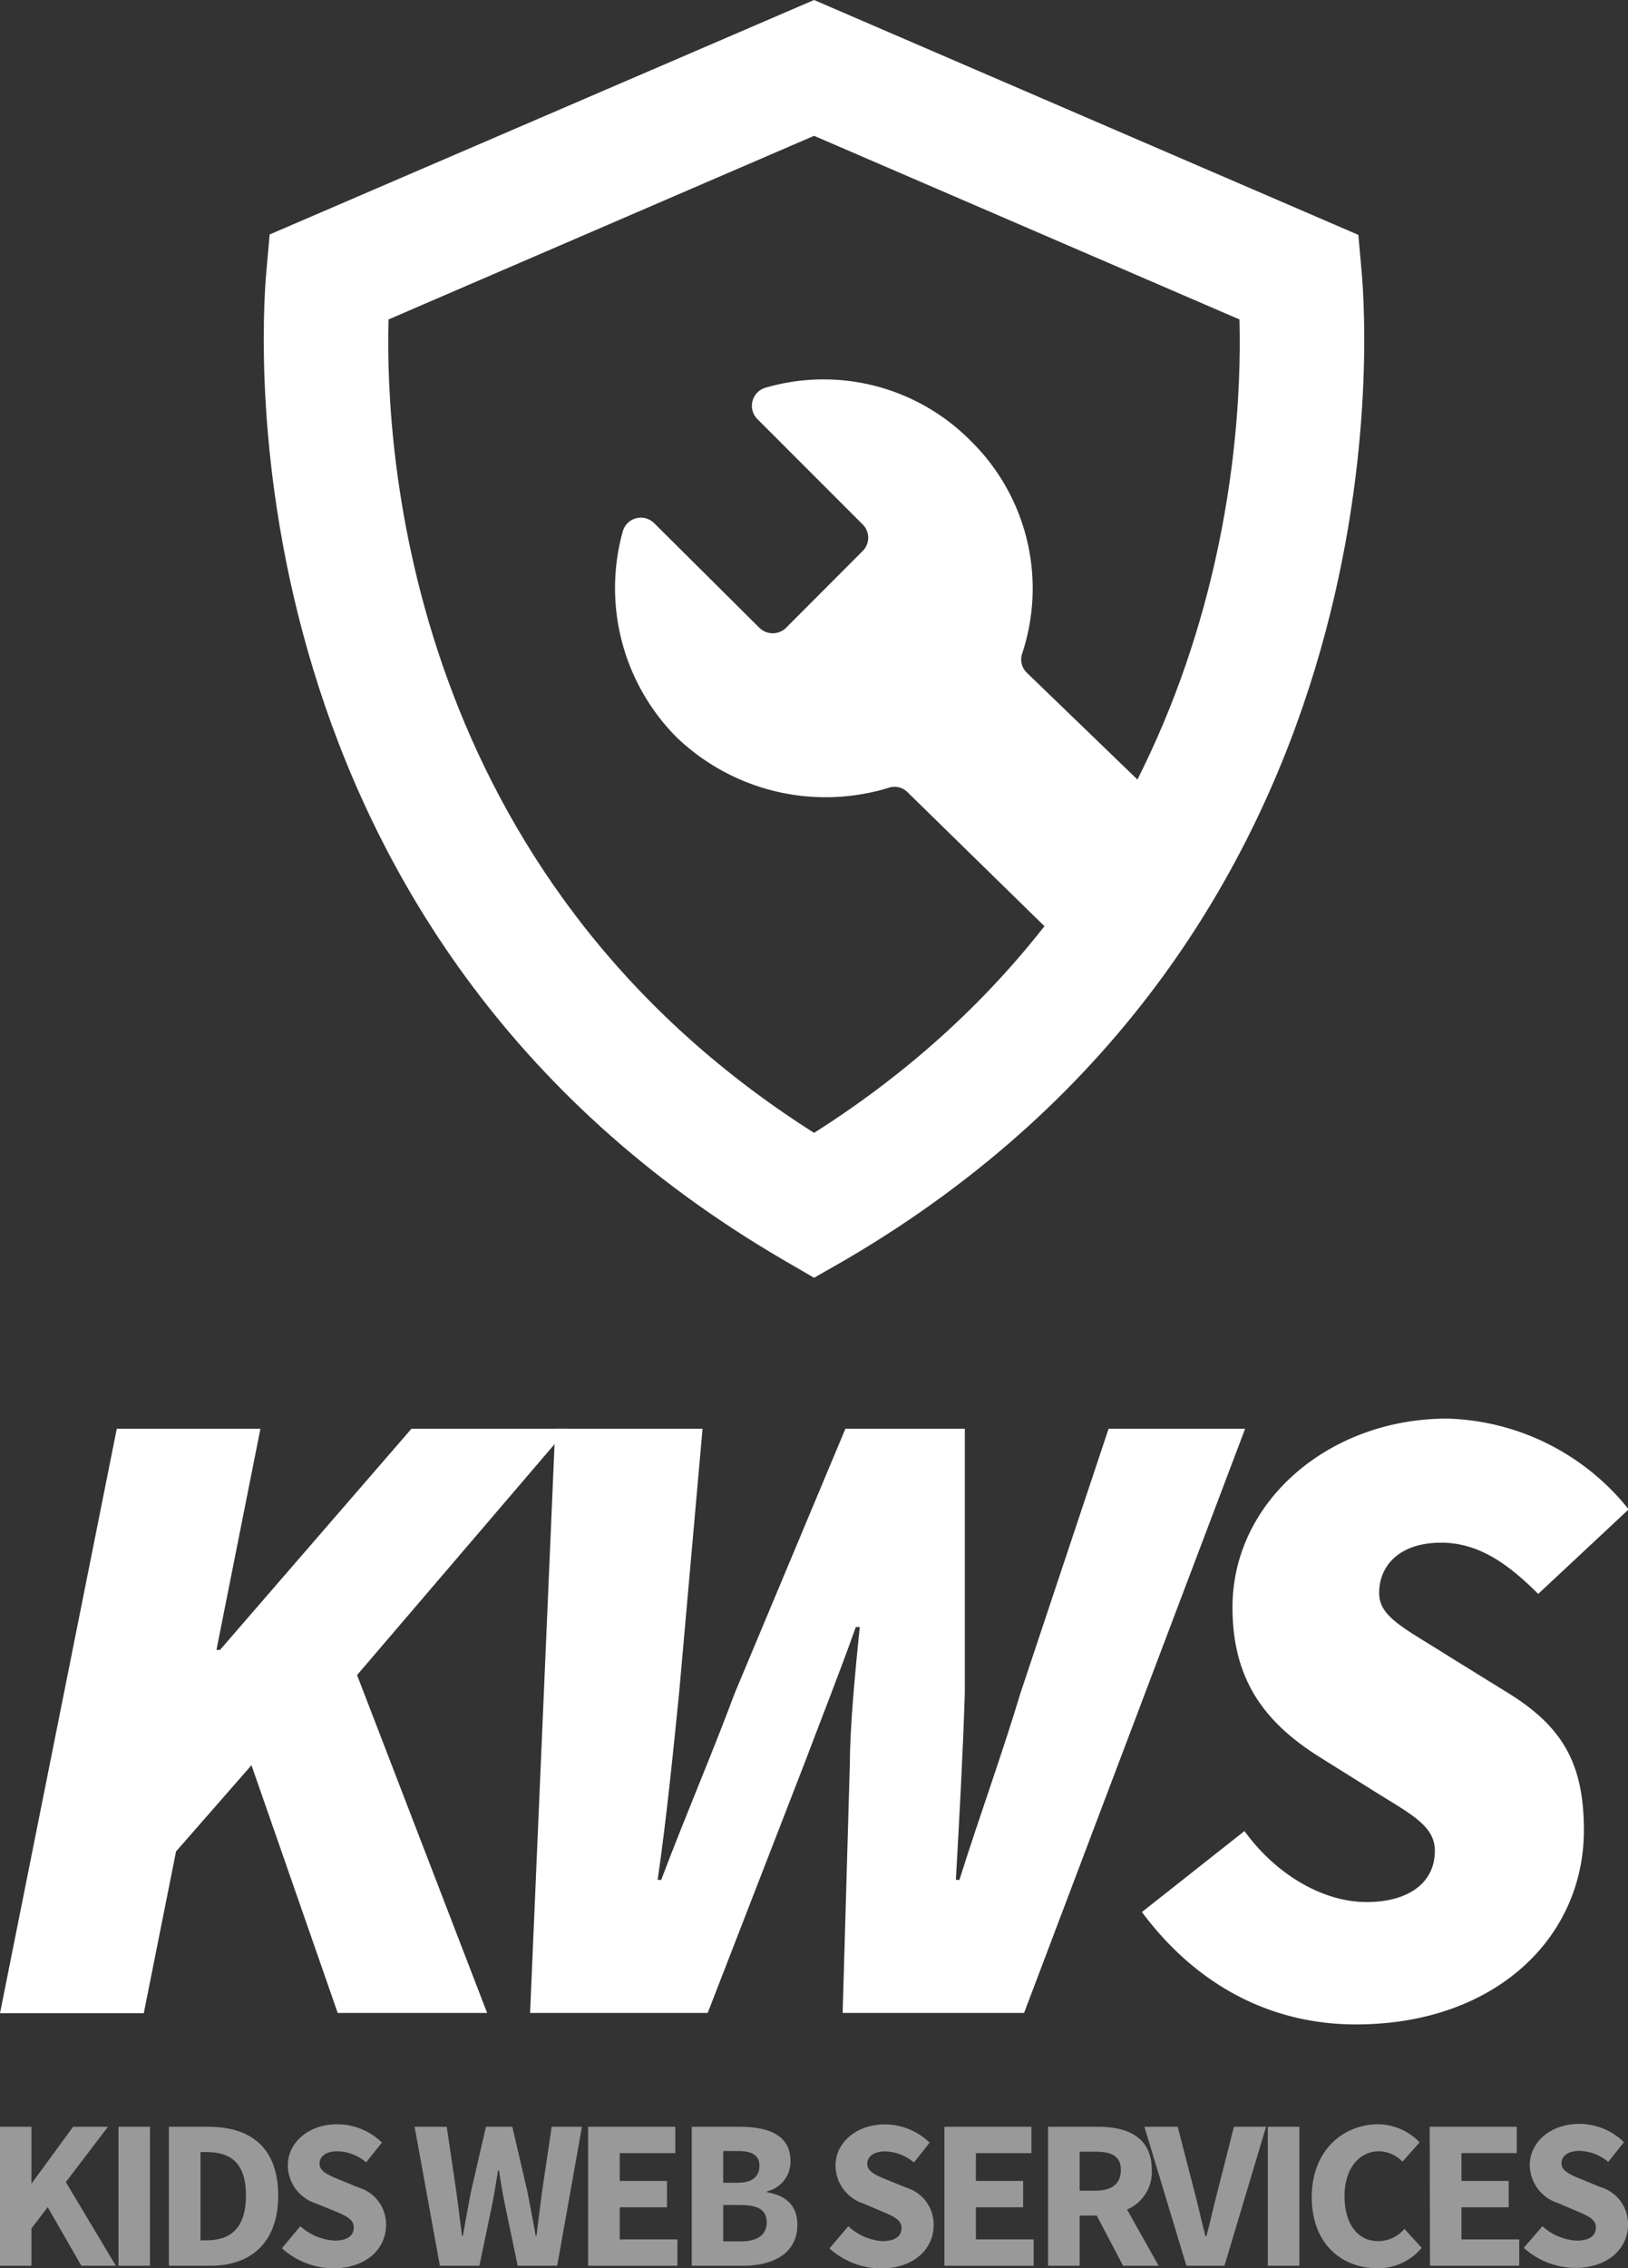 <svg xmlns="http://www.w3.org/2000/svg" viewBox="0 0 123.65 172.19"><rect x="0" y="0" width="123.65" height="172.19" fill="#333333" stroke="none"/><defs><style>.cls-1{fill:#fff;}.cls-2{opacity:0.5;}</style></defs><g id="Layer_2" data-name="Layer 2"><g id="Layer_1-2" data-name="Layer 1"><path class="cls-1" d="M8.87,108.46H19.78l-3.34,16.79h.27l14.54-16.79H43.12l-16,18.7L37,152.81H25.65L19.1,134l-5.73,6.55-2.45,12.28H0Z"/><path class="cls-1" d="M42.17,108.46H53.36l-1.78,20.06c-.47,4.64-.95,9.49-1.63,14.19h.27c1.77-4.7,3.89-9.62,5.59-14.19l8.4-20.06h9.07v20.06c-.14,4.51-.41,9.42-.68,14.19h.27c1.5-4.77,3.27-9.62,4.64-14.19l6.69-20.06H94.57L77.78,152.81H64l.55-19c0-2.66.41-7,.75-10.3H65c-1.16,3.28-2.59,6.89-3.88,10.3l-7.37,19H40.26Z"/><path class="cls-1" d="M94.52,139c2.32,3.21,5.87,5.39,9.28,5.39,3.14,0,5.18-1.43,5.18-3.89,0-2-2-2.86-5-4.77l-3.82-2.39c-4.09-2.59-6.55-5.8-6.55-11.33,0-8,7.3-14.32,16.31-14.32a18.25,18.25,0,0,1,13.78,6.89L116.83,121c-2.25-2.25-4.5-3.89-7.37-3.89-3.14,0-4.71,1.71-4.71,3.82,0,1.84,1.91,2.66,5.46,4.91l4.09,2.53c4.3,2.59,6,5.39,6,10.57,0,8.12-6.69,14.74-17.33,14.74-5.66,0-11.6-2.32-16.24-8.53Z"/><path class="cls-1" d="M61.83,97l-2.39-1.39c-42.4-24.76-39.66-69.9-39.21-75l.25-2.81L61.83,0l41.34,17.83.25,2.81c.45,5.07,3.19,50.21-39.21,75ZM29.51,24.25C29.23,34.39,31,66.45,61.83,86,92.68,66.45,94.42,34.39,94.14,24.25L61.83,10.31Z"/><path class="cls-1" d="M73.77,33.51a15.72,15.72,0,0,0-15.62-4.08,1.43,1.43,0,0,0-.62,2.39l8,8a1.42,1.42,0,0,1,0,2l-5.84,5.85a1.44,1.44,0,0,1-2,0l-8-7.95a1.43,1.43,0,0,0-2.39.62,16.06,16.06,0,0,0,4.08,15.62,16.35,16.35,0,0,0,16.16,3.83,1.38,1.38,0,0,1,1.39.35L81.71,72.64a1.43,1.43,0,0,0,2.06-.06l6.78-7.39a1.44,1.44,0,0,0,0-2L78,51.08a1.4,1.4,0,0,1-.37-1.45A15.68,15.68,0,0,0,73.77,33.51Z"/><g class="cls-2"><path class="cls-1" d="M0,161.45H2.39v4.32h0l3.16-4.32H8.2L5,165.65,8.8,172H6.18l-2.56-4.45-1.23,1.62V172H0Z"/><path class="cls-1" d="M9,161.45h2.39V172H9Z"/><path class="cls-1" d="M12.83,161.45h3c3.23,0,5.3,1.6,5.3,5.22S19,172,16,172H12.83Zm2.85,8.62c1.78,0,3-.87,3-3.4s-1.21-3.3-3-3.3h-.45v6.7Z"/><path class="cls-1" d="M22.81,169a4.25,4.25,0,0,0,2.59,1.09c1,0,1.47-.38,1.47-1s-.59-.88-1.52-1.27L24,167.27a3.06,3.06,0,0,1-2.14-2.88c0-1.74,1.57-3.13,3.75-3.13a4.87,4.87,0,0,1,3.4,1.39l-1.2,1.5a3.47,3.47,0,0,0-2.2-.84c-.81,0-1.34.36-1.34.95s.7.88,1.62,1.25l1.34.55a2.91,2.91,0,0,1,2.09,2.86c0,1.75-1.46,3.27-4,3.27a5.85,5.85,0,0,1-3.91-1.52Z"/><path class="cls-1" d="M31.49,161.45h2.44l.73,4.93c.14,1.1.29,2.22.43,3.34h.07c.19-1.12.4-2.24.61-3.34l1.14-4.93h2l1.15,4.93c.21,1.07.42,2.2.63,3.34h.06c.13-1.14.28-2.25.42-3.34l.73-4.93H44.2L42.32,172h-3l-1-4.79c-.16-.81-.31-1.67-.42-2.45h-.07c-.13.78-.26,1.64-.42,2.45l-1,4.79h-3Z"/><path class="cls-1" d="M44.67,161.45h6.62v2H47.07v2.11h3.59v2H47.07V170h4.38v2H44.67Z"/><path class="cls-1" d="M52.54,161.45h3.61c2.19,0,3.89.6,3.89,2.62a2.31,2.31,0,0,1-1.78,2.28v.07c1.51.27,2.3,1.06,2.3,2.47,0,2.15-1.81,3.11-4.11,3.11H52.54ZM56,165.7c1.17,0,1.68-.5,1.68-1.29s-.55-1.12-1.65-1.12H54.93v2.41Zm.23,4.45c1.29,0,2-.48,2-1.44s-.66-1.32-2-1.32H54.93v2.76Z"/><path class="cls-1" d="M64.43,169A4.23,4.23,0,0,0,67,170.13c1,0,1.47-.38,1.47-1s-.6-.88-1.52-1.27l-1.36-.58a3.05,3.05,0,0,1-2.13-2.88c0-1.74,1.57-3.13,3.75-3.13a4.88,4.88,0,0,1,3.4,1.39l-1.2,1.5a3.49,3.49,0,0,0-2.2-.84c-.81,0-1.34.36-1.34.95s.69.88,1.61,1.25l1.35.55a2.91,2.91,0,0,1,2.08,2.86c0,1.75-1.45,3.27-4,3.27a5.85,5.85,0,0,1-3.91-1.52Z"/><path class="cls-1" d="M71.73,161.45h6.61v2H74.12v2.11h3.59v2H74.12V170h4.39v2H71.73Z"/><path class="cls-1" d="M85.3,172l-2-3.81H82V172h-2.4V161.45h3.8c2.24,0,4.08.78,4.08,3.28a3.09,3.09,0,0,1-1.88,3L88,172ZM82,166.3H83.2c1.25,0,1.93-.53,1.93-1.57s-.68-1.39-1.93-1.39H82Z"/><path class="cls-1" d="M86.92,161.45h2.53l1.27,4.92c.31,1.15.52,2.21.84,3.38h.07c.32-1.17.53-2.23.84-3.38l1.25-4.92h2.44L93,172H90.11Z"/><path class="cls-1" d="M96.29,161.45h2.4V172h-2.4Z"/><path class="cls-1" d="M104.7,161.26a4.41,4.41,0,0,1,3.12,1.37l-1.3,1.47a2.53,2.53,0,0,0-1.78-.79c-1.48,0-2.62,1.28-2.62,3.4s1,3.42,2.55,3.42a2.62,2.62,0,0,0,2-.93l1.31,1.44a4.31,4.31,0,0,1-3.35,1.55c-2.73,0-5-1.86-5-5.4S102,161.26,104.7,161.26Z"/><path class="cls-1" d="M108.59,161.45h6.61v2H111v2.11h3.59v2H111V170h4.39v2h-6.78Z"/><path class="cls-1" d="M117.15,169a4.2,4.2,0,0,0,2.59,1.09c1,0,1.47-.38,1.47-1s-.6-.88-1.52-1.27l-1.36-.58a3.06,3.06,0,0,1-2.14-2.88c0-1.74,1.57-3.13,3.76-3.13a4.84,4.84,0,0,1,3.39,1.39l-1.19,1.5a3.49,3.49,0,0,0-2.2-.84c-.81,0-1.35.36-1.35.95s.7.88,1.62,1.25l1.34.55a2.91,2.91,0,0,1,2.09,2.86c0,1.75-1.46,3.27-4,3.27a5.87,5.87,0,0,1-3.92-1.52Z"/></g></g></g></svg>